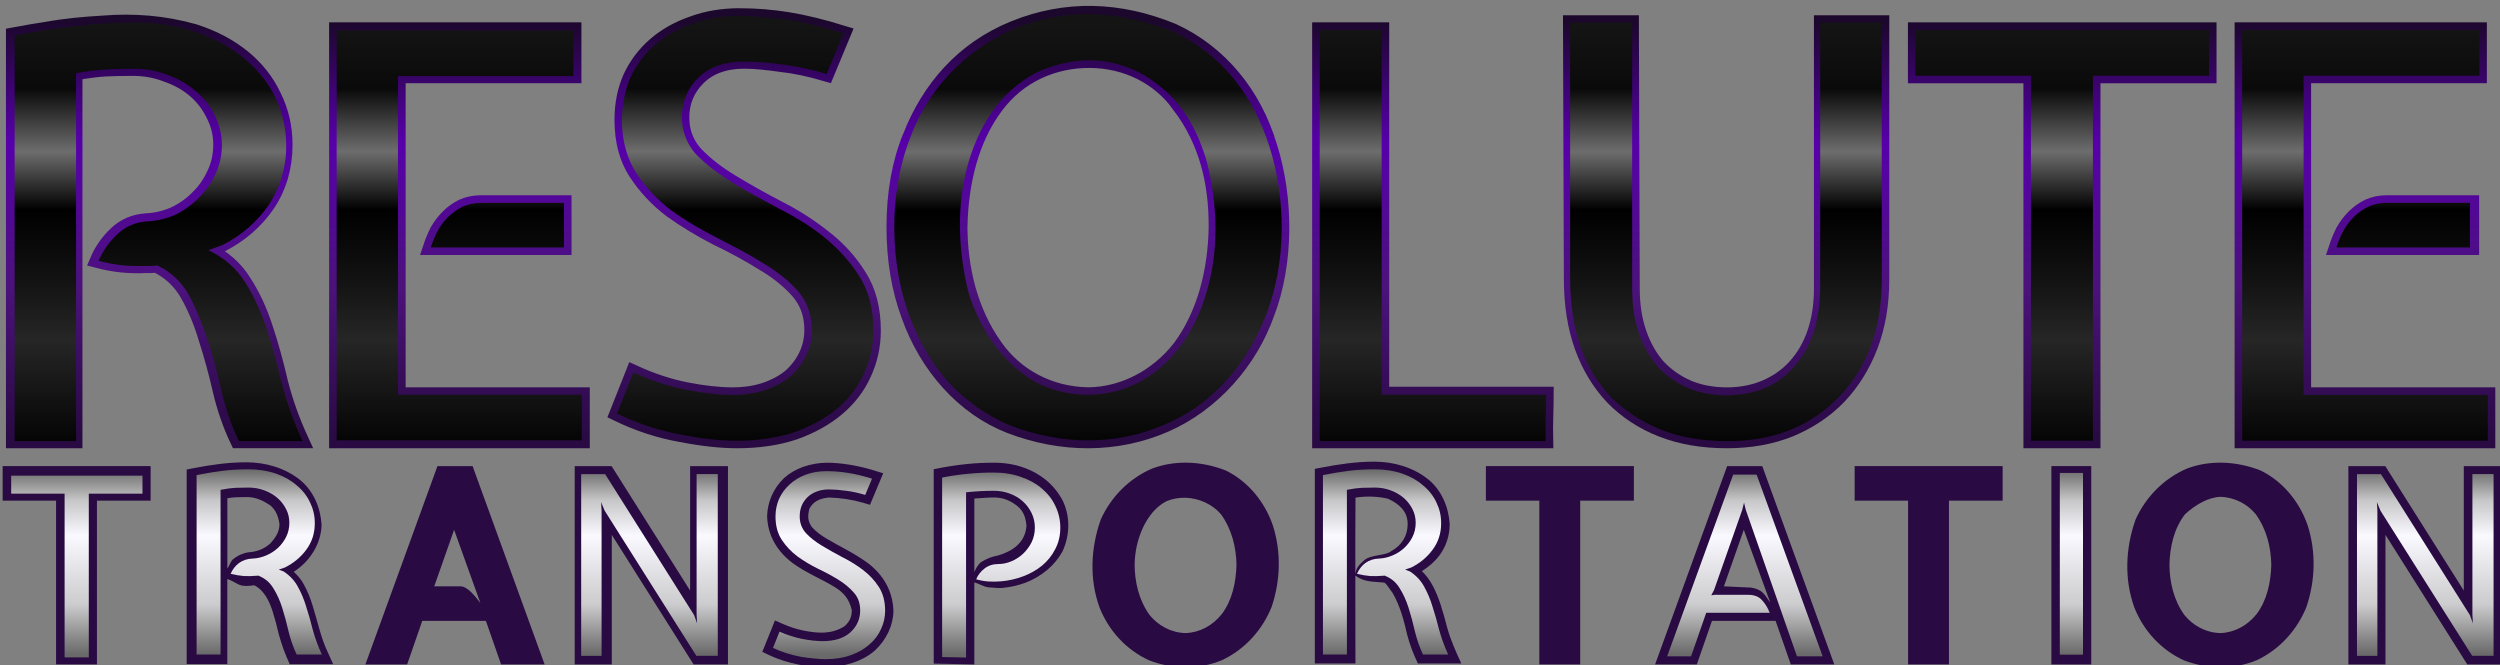 <svg version="1.1" viewBox="0 0 590 157" preserveAspectRatio="xMidYMid meet" xmlns="http://www.w3.org/2000/svg" xmlns:xlink="http://www.w3.org/1999/xlink">
 <rect x="0" y="0" width="590" height="157" fill="#808080" stroke="none"/>
 <defs>
  <linearGradient id="linearGradient4721" x1="-1869" x2="-1869" y1="794.4" y2="828" gradientTransform="matrix(1.301,0,0,1.301,1365,-35.3)" gradientUnits="userSpaceOnUse">
   <stop style="stop-color:#696969" offset="0"/>
   <stop style="stop-color:#c7c7c9" offset=".17"/>
   <stop style="stop-color:#f9f9ff" offset=".36"/>
   <stop style="stop-color:#ccccce" offset=".73"/>
   <stop style="stop-color:#696969" offset="1"/>
  </linearGradient>
  <linearGradient id="linearGradient5862" x1="-794.1" x2="-794.1" y1="896" y2="998.9" gradientTransform="matrix(1.001 0 0 1 1.395 .033)" gradientUnits="userSpaceOnUse" xlink:href="#linearGradient4721"/>
  <linearGradient id="linearGradient5990" x1="-1869" x2="-1869" y1="794.4" y2="828" gradientTransform="matrix(1.301,0,0,1.301,1365,-35.3)" gradientUnits="userSpaceOnUse" xlink:href="#linearGradient4721"/>
  <linearGradient id="linearGradient4792" x1="-1405" x2="-1405" y1="704.4" y2="781.4" gradientTransform="scale(.783 1.276)" gradientUnits="userSpaceOnUse">
   <stop style="stop-color:#1c072d" offset="0"/>
   <stop style="stop-color:#5700aa" offset=".29"/>
   <stop style="stop-color:#4b127b" offset=".64"/>
   <stop style="stop-color:#290a43" offset="1"/>
  </linearGradient>
  <linearGradient id="linearGradient4796" x1="-1040" x2="-1040" y1="884.3" y2="1076" gradientTransform="matrix(.512 0 0 .512 -456 447.2)" gradientUnits="userSpaceOnUse">
   <stop style="stop-color:#141414" offset="0"/>
   <stop style="stop-color:#0a0a0a" offset=".15"/>
   <stop style="stop-color:#6d6d6d" offset=".3"/>
   <stop style="stop-color:#000000" offset=".44"/>
   <stop style="stop-color:#141414" offset=".62"/>
   <stop style="stop-color:#262626" offset=".75"/>
   <stop style="stop-color:#040404" offset="1"/>
  </linearGradient>
  <linearGradient id="linearGradient4920" x1="-1869" x2="-1869" y1="794.4" y2="828" gradientTransform="matrix(1.301 0 0 1.301 1365 -35.3)" gradientUnits="userSpaceOnUse" xlink:href="#linearGradient4721"/>
  <linearGradient id="linearGradient4922" x1="-1869" x2="-1869" y1="794.4" y2="828" gradientTransform="matrix(1.301 0 0 1.301 1365 -35.3)" gradientUnits="userSpaceOnUse" xlink:href="#linearGradient4721"/>
  <linearGradient id="linearGradient4924" x1="-1869" x2="-1869" y1="794.4" y2="828" gradientTransform="matrix(1.301 0 0 1.301 1365 -35.3)" gradientUnits="userSpaceOnUse" xlink:href="#linearGradient4721"/>
 </defs>
 <g id="trans" transform="matrix(1.008 0 0 1 1182 -887.5)">
  <g id="1T">
   <path id="p1T" d="m-1172 997.5v8.152h12.51v38.64h9.567v-38.64h12.57v-8.152z" style="color-rendering:auto;color:#000000;dominant-baseline:auto;fill:#290a43;font-feature-settings:normal;font-variant-alternates:normal;font-variant-caps:normal;font-variant-ligatures:normal;font-variant-numeric:normal;font-variant-position:normal;image-rendering:auto;isolation:auto;mix-blend-mode:normal;shape-padding:0;shape-rendering:auto;solid-color:#000000;text-decoration-color:#000000;text-decoration-line:none;text-decoration-style:solid;text-indent:0;text-orientation:mixed;text-transform:none;white-space:normal"/>
   <path id="s1T" d="m-1170 1004v-4.248h30.74v4.248h-12.57v38.64h-5.664v-38.64z" style="fill:url(#linearGradient5990)"/>
  </g>
  <g id="1R" transform="translate(1.082)">
   <path id="p1R" transform="translate(-1194,851.5)" d="m78.05 145.1c-4.313-0.026-8.64 0.646-12.47 1.395l-1.576 0.309v45.92h9.51v-20.05c1.19 0.264 2.22 1.279 3.455 1.525 0.943 0.188 1.965 0.015 2.885-0.064 2.443 1.277 3.597 4.018 4.301 6.246 0.534 1.716 1.014 3.513 1.436 5.393v0.019c0.721 2.555 1.48 4.663 2.539 6.934h10.17l-1.244-2.756c-1.713-3.624-2.38-7.329-3.562-11.02v-0.01c-0.545-1.844-1.243-3.544-2.102-5.092-0.581-1.096-1.4-2.038-2.316-2.906 3.949-2.559 6.459-6.847 6.508-11.15-0.267-4.176-1.994-7.957-4.93-10.44-3.688-3.011-8.284-4.228-12.6-4.252zm0 8.211h0.016c2.154-0.018 3.84 0.839 5.5 1.943 1.423 1.237 1.902 2.701 2.166 4.424 0 1.93-1.005 3.292-2.127 4.564-1.364 1.2-2.701 1.774-4.42 2.037-1.589 0.049-3.133 0.728-4.344 1.705-0.615 0.496-1.312 2.696-1.312 1.973v-16.37c1.508-0.297 3.198-0.267 4.521-0.279z" style="color-rendering:auto;color:#000000;dominant-baseline:auto;fill:#290a43;font-feature-settings:normal;font-variant-alternates:normal;font-variant-caps:normal;font-variant-ligatures:normal;font-variant-numeric:normal;font-variant-position:normal;image-rendering:auto;isolation:auto;mix-blend-mode:normal;shape-padding:0;shape-rendering:auto;solid-color:#000000;text-decoration-color:#000000;text-decoration-line:none;text-decoration-style:solid;text-indent:0;text-orientation:mixed;text-transform:none;white-space:normal"/>
   <path id="s1R" d="m-1100 1011q0 3.54-2.006 6.254-1.947 2.655-5.015 4.189l-1.416 0.472 1.18 0.472q2.183 1.475 3.304 3.599 1.18 2.124 1.947 4.72 0.826 2.537 1.534 5.428 0.767 2.832 2.124 5.841h-5.9q-1.18-2.537-1.888-5.428-0.649-2.891-1.475-5.546t-2.124-4.72q-1.239-2.065-3.54-2.95-0.177 0.059-0.531 0.059-1.298 0.118-2.773 0.059-1.475-0.118-3.127-0.531 0.649-1.534 1.947-2.537 1.357-1.003 3.245-1.062 1.534-0.059 3.068-0.708 1.534-0.649 2.714-1.711 1.239-1.121 2.006-2.655 0.767-1.534 0.767-3.363 0-1.77-0.767-3.245-0.767-1.534-2.065-2.655-1.298-1.121-3.068-1.77-1.711-0.649-3.717-0.649-1.652 0-3.009 0.059t-3.481 0.472v38.88h-5.605v-42.36q3.304-0.649 6.077-1.003 2.773-0.354 6.018-0.354 3.54 0 6.431 1.003t4.897 2.773q2.065 1.711 3.127 4.012 1.121 2.301 1.121 4.838z" style="fill:url(#linearGradient4920)"/>
  </g>
  <g id="1A" transform="translate(3.6)">
   <path id="p1A" transform="translate(-1194,851.5)" d="m120.2 146-16.87 46.8h9.775l3.537-10.27h14.9l3.555 10.27h10.19l-16.86-46.8zm3.9 15.03 6.158 17.3c-0.957-1.27-2.934-3.95-4.635-3.95h-6.179z" style="color-rendering:auto;color:#000000;dominant-baseline:auto;fill:#290a43;font-feature-settings:normal;font-variant-alternates:normal;font-variant-caps:normal;font-variant-ligatures:normal;font-variant-numeric:normal;font-variant-position:normal;image-rendering:auto;isolation:auto;mix-blend-mode:normal;shape-padding:0;shape-rendering:auto;solid-color:#000000;text-decoration-color:#000000;text-decoration-line:none;text-decoration-style:solid;text-indent:0;text-orientation:mixed;text-transform:none;white-space:normal"/>
   <path id="s1A" d="m-1067 999.5 15.46 42.89h-6.018l-11.98-34.57-0.413-1.711-0.413 1.711-6.608 18.94-0.649 1.239 0.708-0.118h7.965q2.124 0 3.245 1.298 1.121 1.239 1.77 2.95h-14.87l-3.54 10.27h-5.605l15.46-42.89z" style="fill:url(#linearGradient5990)"/>
  </g>
  <g id="1N" transform="translate(1.937)">
   <path id="p1N" d="m-1040 997.5v46.8h8.683v-30.57l19.15 30.57h8.047v-46.8h-8.861v29.37l-18.38-29.37z" style="color-rendering:auto;color:#000000;dominant-baseline:auto;fill:#290a43;font-feature-settings:normal;font-variant-alternates:normal;font-variant-caps:normal;font-variant-ligatures:normal;font-variant-numeric:normal;font-variant-position:normal;image-rendering:auto;isolation:auto;mix-blend-mode:normal;shape-padding:0;shape-rendering:auto;solid-color:#000000;text-decoration-color:#000000;text-decoration-line:none;text-decoration-style:solid;text-indent:0;text-orientation:mixed;text-transform:none;white-space:normal"/>
   <path id="s1N" d="m-1033 1008-0.826-2.006 0.118 2.006v34.28h-4.779v-42.89h5.605l20.83 33.27 0.708 1.947-0.118-2.065v-33.16h4.956v42.89h-5.015z" style="fill:url(#linearGradient4922)"/>
  </g>
  <g id="S" transform="translate(-.442)">
   <path id="pS" d="m-978.7 996.7c-3.767 0.095-7.334 1.273-9.939 3.647-2.51 2.465-3.844 5.653-3.938 8.983 0.166 4.751 2.477 8.366 5.907 11l0.015 0.01 0.015 0.01c3.129 2.326 6.527 3.649 9.68 5.57 2.379 1.404 3.663 3.058 4.212 5.598 0 1.553-0.483 2.652-1.665 3.747-3.149 2.02-6.32 1.69-9.567 1.065-1.62-0.324-3.252-0.848-4.901-1.581l-1.853-0.824-2.964 7.412 1.644 0.79c2.253 1.079 4.58 1.748 6.861 2.224 2.141 0.38 4.206 0.556 6.256 0.623 4.344-0.104 8.545-1.258 11.62-3.973 2.686-2.554 4.287-5.914 4.316-9.364-0.158-4.826-2.486-8.542-5.958-11.23-3.184-2.366-6.61-3.92-9.791-5.841-1.36-0.823-2.442-1.695-3.276-2.593-1.122-1.51-1.034-2.736-0.686-4.359 1.051-1.962 2.634-2.484 4.604-2.702 2.737 0.088 5.396 0.479 7.932 1.215l1.69 0.511 3.091-7.437-2.039-0.641c-3.757-1.172-7.616-1.847-11.26-1.858z" style="color-rendering:auto;color:#000000;dominant-baseline:auto;fill:#290a43;font-feature-settings:normal;font-variant-alternates:normal;font-variant-caps:normal;font-variant-ligatures:normal;font-variant-numeric:normal;font-variant-position:normal;image-rendering:auto;isolation:auto;mix-blend-mode:normal;shape-padding:0;shape-rendering:auto;solid-color:#000000;text-decoration-color:#000000;text-decoration-line:none;text-decoration-style:solid;text-indent:0;text-orientation:mixed;text-transform:none;white-space:normal"/>
   <path id="sS" d="m-978.1 1003q-1.652 0-2.95 0.531-1.239 0.472-2.124 1.357-0.885 0.885-1.357 2.065-0.413 1.121-0.413 2.419 0 2.301 1.475 3.953 1.475 1.593 3.717 2.95t4.779 2.714q2.596 1.298 4.838 3.009t3.717 4.012 1.475 5.664q0 2.183-0.944 4.248-0.885 2.065-2.714 3.658-1.77 1.593-4.366 2.537t-5.959 0.944q-1.239 0-2.773-0.177-1.534-0.118-3.127-0.413-1.593-0.295-3.245-0.826t-3.127-1.239l1.534-3.835q2.655 1.18 5.31 1.711 2.714 0.531 4.779 0.531 4.189 0 6.49-2.065 2.301-2.124 2.301-5.192 0-2.537-1.475-4.189-1.475-1.711-3.658-3.068t-4.779-2.596q-2.596-1.298-4.779-2.891-2.183-1.652-3.658-3.894t-1.475-5.546q0-2.183 0.826-4.13 0.885-1.947 2.478-3.422t3.776-2.301 4.838-0.826q2.537 0 5.074 0.413 2.596 0.413 5.605 1.357l-1.593 3.835q-2.537-0.767-4.72-1.003-2.124-0.295-3.776-0.295z" style="fill:url(#linearGradient5990)"/>
  </g>
  <g id="P" transform="translate(-.571)">
   <path id="pP" transform="translate(-1194,851.5)" d="m254.6 145.2c-2.208 0-4.266 0.1-6.184 0.303-2.987 0.298-5.117 0.687-7.857 1.223v45.88l9.51 0.199v-19.37c1.181 0.328 2.333 1.139 3.453 1.184 1.058 0.044 2.07 0.227 3.031 0.141 1.943-0.173 3.834-0.607 5.65-1.299 3.681-1.489 6.744-4.048 8.535-7.373 1.752-3.911 1.763-8.187 0.09-11.8-1.962-3.916-5.388-6.58-9.137-7.912-2.166-0.793-4.536-1.18-7.086-1.18zm0 8.209c2.168-0.03 3.905 0.737 5.477 1.971 1.578 1.238 2.085 3.006 2.193 4.75-0.284 3.989-3.333 5.969-6.604 6.951-1.624 0.329-2.507 0.678-3.869 1.477-0.769 0.451-1.428 1.7-1.727 2.467v-17.37c1.584-0.101 3.209-0.245 4.529-0.25z" style="color-rendering:auto;color:#000000;dominant-baseline:auto;fill:#290a43;font-feature-settings:normal;font-variant-alternates:normal;font-variant-caps:normal;font-variant-ligatures:normal;font-variant-numeric:normal;font-variant-position:normal;image-rendering:auto;isolation:auto;mix-blend-mode:normal;shape-padding:0;shape-rendering:auto;solid-color:#000000;text-decoration-color:#000000;text-decoration-line:none;text-decoration-style:solid;text-indent:0;text-orientation:mixed;text-transform:none;white-space:normal"/>
   <path id="sP" d="m-923.8 1012q0 2.832-1.18 5.074-1.121 2.242-3.068 3.894-1.947 1.593-4.425 2.537-2.478 0.944-5.133 1.18-1.298 0.118-2.773 0.059t-3.127-0.531q0.649-1.534 1.947-2.537 1.357-1.062 3.245-1.062 1.534 0 3.068-0.649 1.534-0.649 2.714-1.77 1.239-1.18 2.006-2.714 0.767-1.593 0.767-3.481 0-1.829-0.767-3.422t-2.065-2.773-3.068-1.829q-1.711-0.649-3.717-0.649-3.304 0-6.49 0.354v39l-5.605-0.118v-42.36q3.304-0.649 6.077-0.885 2.773-0.295 6.018-0.295 3.54 0 6.431 1.062 2.891 1.003 4.897 2.773 2.065 1.77 3.127 4.13 1.121 2.36 1.121 5.015z" style="fill:url(#linearGradient4924)"/>
  </g>
  <g id="1O" transform="translate(-1.798)">
   <path id="p1O" transform="translate(-1194,851.5)" d="m301.4 145.2c-2.893-0.086-5.729 0.35-8.35 1.336l-4e-3 -0.012c-5.702 2.436-9.885 6.982-12.17 12.13v0.019c-2.403 6.848-2.612 14.21-0.27 20.67v0.023c2.239 5.661 6.393 10.07 11.62 12.48 5.626 2.162 11.76 2.146 16.92 0h0.029c5.591-2.605 9.627-7.369 11.71-12.58 2.163-6.428 2.22-13.13 0.334-19.17-1.957-5.834-6.021-10.61-11.11-13.09-2.853-1.113-5.804-1.724-8.697-1.811zm-0.748 8.264c3.274 0.083 6.447 1.59 8.379 3.893l4e-3 -2e-3c2.544 3.547 3.561 7.783 3.643 11.94-0.122 4.233-1.034 8.395-3.439 11.63l-0.014 0.01-0.016 0.016c-2.143 2.707-5.176 4.344-8.465 4.453-3.507-0.091-6.43-1.817-8.426-4.268-2.548-3.58-3.469-7.879-3.488-11.83 0.023-5.813 2.66-12.51 7.402-15 1.423-0.61 2.932-0.866 4.42-0.828z" style="color-rendering:auto;color:#000000;dominant-baseline:auto;fill:#290a43;font-feature-settings:normal;font-variant-alternates:normal;font-variant-caps:normal;font-variant-ligatures:normal;font-variant-numeric:normal;font-variant-position:normal;image-rendering:auto;isolation:auto;mix-blend-mode:normal;shape-padding:0;shape-rendering:auto;solid-color:#000000;text-decoration-color:#000000;text-decoration-line:none;text-decoration-style:solid;text-indent:0;text-orientation:mixed;text-transform:none;white-space:normal"/>
   <path id="s1O" d="m-913 1021q0-5.664 1.77-9.852 1.829-4.189 4.72-6.962t6.372-4.13q3.54-1.357 7.021-1.357 4.779 0 8.496 1.77t6.254 4.838q2.537 3.009 3.835 7.08t1.298 8.614q0 5.133-1.593 9.263-1.593 4.071-4.366 7.021-2.714 2.891-6.313 4.484-3.599 1.534-7.611 1.534-4.13 0-7.788-1.534-3.599-1.534-6.313-4.366-2.655-2.891-4.248-7.021-1.534-4.13-1.534-9.381zm6.018 0q0 4.012 1.003 7.316 1.062 3.304 2.891 5.723 1.888 2.36 4.425 3.717 2.537 1.298 5.546 1.298 3.127 0 5.664-1.416 2.596-1.416 4.366-3.835 1.829-2.419 2.832-5.723t1.003-7.08q0-4.13-1.121-7.434-1.062-3.363-2.95-5.723t-4.425-3.599-5.369-1.239-5.369 1.239-4.425 3.599-3.009 5.723q-1.062 3.304-1.062 7.434z" style="fill:url(#linearGradient5990)"/>
  </g>
  <g id="2R" transform="translate(-4.309)">
   <path id="p2R" d="m-844.2 1025c0.501 0.219 1.481 1.905 1.934 2.429 1.78 3.092 2.669 6.621 3.374 9.69v0.038c0.689 2.637 1.473 4.63 2.539 6.916h10.17c-1.254-2.709-2.548-5.706-3.261-8.304-0.432-1.702-1.034-3.886-1.545-5.47-0.998-3.05-2.249-5.935-4.418-8.004 1.577-1.03 3.01-2.225 4.118-3.734 1.578-2.136 2.389-4.686 2.389-7.414-0.267-4.176-1.993-7.957-4.929-10.44-3.688-3.011-8.285-4.229-12.6-4.253-4.313-0.027-8.639 0.645-12.47 1.393l-1.576 0.31v45.92h9.509c0-12.94-0.074-27.39 0.015-39.13 2.55-0.433 5.415-0.279 7.546 0.241h0.03c2.758 1.273 4.586 3.056 4.632 5.839 0.049 2.998-1.533 5.277-3.803 6.505-1.243 1.152-4.751 0.808-6.327 2.158-2.037 1.744-1.886 2.385-2.193 3.608 2.368 1.703 4.134 1.393 6.872 1.702z" style="color-rendering:auto;color:#000000;dominant-baseline:auto;fill:#290a43;font-feature-settings:normal;font-variant-alternates:normal;font-variant-caps:normal;font-variant-ligatures:normal;font-variant-numeric:normal;font-variant-position:normal;image-rendering:auto;isolation:auto;mix-blend-mode:normal;shape-padding:0;shape-rendering:auto;solid-color:#000000;text-decoration-color:#000000;text-decoration-line:none;text-decoration-style:solid;text-indent:0;text-orientation:mixed;text-transform:none;white-space:normal"/>
   <path id="s2R" d="m-830.9 1011q0 3.54-2.006 6.254-1.947 2.655-5.015 4.189l-1.416 0.472 1.18 0.472q2.183 1.475 3.304 3.599 1.18 2.124 1.947 4.72 0.826 2.537 1.534 5.428 0.767 2.832 2.124 5.841h-5.9q-1.18-2.537-1.888-5.428-0.649-2.891-1.475-5.546t-2.124-4.72q-1.239-2.065-3.54-2.95-0.177 0.059-0.531 0.059-1.298 0.118-2.773 0.059-1.475-0.118-3.127-0.531 0.649-1.534 1.947-2.537 1.357-1.003 3.245-1.062 1.534-0.059 3.068-0.708 1.534-0.649 2.714-1.711 1.239-1.121 2.006-2.655t0.767-3.363q0-1.77-0.767-3.245-0.767-1.534-2.065-2.655t-3.068-1.77q-1.711-0.649-3.717-0.649-1.652 0-3.009 0.059t-3.481 0.472v38.88h-5.605v-42.36q3.304-0.649 6.077-1.003 2.773-0.354 6.018-0.354 3.54 0 6.431 1.003t4.897 2.773q2.065 1.711 3.127 4.012 1.121 2.301 1.121 4.838z" style="fill:url(#linearGradient5990)"/>
  </g>
  <g id="2T" transform="translate(-2.931)">
   <path id="p2T" d="m-821.8 997.5v8.152h12.51v38.64h9.568v-38.64h12.57v-8.152z" style="color-rendering:auto;color:#000000;dominant-baseline:auto;fill:#290a43;font-feature-settings:normal;font-variant-alternates:normal;font-variant-caps:normal;font-variant-ligatures:normal;font-variant-numeric:normal;font-variant-position:normal;image-rendering:auto;isolation:auto;mix-blend-mode:normal;shape-padding:0;shape-rendering:auto;solid-color:#000000;text-decoration-color:#000000;text-decoration-line:none;text-decoration-style:solid;text-indent:0;text-orientation:mixed;text-transform:none;white-space:normal"/>
   <path id="s2T" d="m-819.9 1004v-4.248h30.74v4.248h-12.57v38.64h-5.664v-38.64z" style="fill:url(#linearGradient5990)"/>
  </g>
  <g id="2A" transform="translate(-1.246)">
   <path id="p2A" transform="translate(-1194,851.5)" d="m427 146-16.87 46.8h9.775l3.539-10.27h14.9l3.557 10.27h10.18l-16.86-46.8zm3.9 15.03 6.164 17.11c-1.128-1.316-1.372-2.977-4.516-3.471l-6.305-0.291z" style="color-rendering:auto;color:#000000;dominant-baseline:auto;fill:#290a43;font-feature-settings:normal;font-variant-alternates:normal;font-variant-caps:normal;font-variant-ligatures:normal;font-variant-numeric:normal;font-variant-position:normal;image-rendering:auto;isolation:auto;mix-blend-mode:normal;shape-padding:0;shape-rendering:auto;solid-color:#000000;text-decoration-color:#000000;text-decoration-line:none;text-decoration-style:solid;text-indent:0;text-orientation:mixed;text-transform:none;white-space:normal"/>
   <path id="s2A" d="m-760.1 999.5 15.46 42.89h-6.018l-11.98-34.57-0.413-1.711-0.413 1.711-6.608 18.94-0.649 1.239 0.708-0.118h7.965q2.124 0 3.245 1.298 1.121 1.239 1.77 2.95h-14.87l-3.54 10.27h-5.605l15.46-42.89z" style="fill:url(#linearGradient5990)"/>
  </g>
  <g id="3T" transform="translate(.304)">
   <path id="p3T" d="m-738.7 997.5v8.152h12.51v38.64h9.567v-38.64h12.57v-8.152z" style="color-rendering:auto;color:#000000;dominant-baseline:auto;fill:#290a43;font-feature-settings:normal;font-variant-alternates:normal;font-variant-caps:normal;font-variant-ligatures:normal;font-variant-numeric:normal;font-variant-position:normal;image-rendering:auto;isolation:auto;mix-blend-mode:normal;shape-padding:0;shape-rendering:auto;solid-color:#000000;text-decoration-color:#000000;text-decoration-line:none;text-decoration-style:solid;text-indent:0;text-orientation:mixed;text-transform:none;white-space:normal"/>
   <path id="s3T" d="m-736.8 1004v-4.248h30.74v4.248h-12.57v38.64h-5.664v-38.64z" style="fill:url(#linearGradient5990)"/>
  </g>
  <g id="I" transform="translate(4.367)">
   <path id="pI" d="m-696.7 997.5v46.8h9.331v-46.8z" style="color-rendering:auto;color:#000000;dominant-baseline:auto;fill:#290a43;font-feature-settings:normal;font-variant-alternates:normal;font-variant-caps:normal;font-variant-ligatures:normal;font-variant-numeric:normal;font-variant-position:normal;image-rendering:auto;isolation:auto;mix-blend-mode:normal;shape-padding:0;shape-rendering:auto;solid-color:#000000;text-decoration-color:#000000;text-decoration-line:none;text-decoration-style:solid;text-indent:0;text-orientation:mixed;text-transform:none;white-space:normal"/>
   <path id="sI" d="m-689.3 1042h-5.428v-42.89h5.428z" style="fill:url(#linearGradient5990)"/>
  </g>
  <g id="2O" transform="translate(3.679)">
   <path id="p2O" transform="translate(-1194,851.5)" d="m538.2 145.2c-2.893-0.087-5.727 0.351-8.352 1.338l-4e-3 -0.012c-5.702 2.436-9.886 6.982-12.17 12.13v0.019c-2.401 6.848-2.608 14.21-0.266 20.67v0.023c2.239 5.661 6.391 10.07 11.62 12.48 5.626 2.162 11.76 2.146 16.92 0h0.029c5.591-2.605 9.626-7.368 11.71-12.58 2.165-6.428 2.222-13.13 0.336-19.17-1.958-5.833-6.021-10.61-11.11-13.09-2.855-1.113-5.806-1.726-8.699-1.812zm-0.637 8.051c3.395 0.116 6.335 1.725 8.27 4.105 2.543 3.546 3.561 7.786 3.643 11.94-0.122 4.233-1.034 8.395-3.439 11.63l-0.016 0.01-0.016 0.016c-2.143 2.706-5.173 4.344-8.461 4.453-3.507-0.091-6.43-1.817-8.426-4.268-2.548-3.58-3.469-7.879-3.488-11.83 0.094-4.36 1.089-8.624 3.643-11.94 2.451-2.276 5.515-4.032 8.287-4.105z" style="color-rendering:auto;color:#000000;dominant-baseline:auto;fill:#290a43;font-feature-settings:normal;font-variant-alternates:normal;font-variant-caps:normal;font-variant-ligatures:normal;font-variant-numeric:normal;font-variant-position:normal;image-rendering:auto;isolation:auto;mix-blend-mode:normal;shape-padding:0;shape-rendering:auto;solid-color:#000000;text-decoration-color:#000000;text-decoration-line:none;text-decoration-style:solid;text-indent:0;text-orientation:mixed;text-transform:none;white-space:normal"/>
   <path id="s2O" d="m-676.2 1021q0-5.664 1.77-9.852 1.829-4.189 4.72-6.962t6.372-4.13q3.54-1.357 7.021-1.357 4.779 0 8.496 1.77t6.254 4.838q2.537 3.009 3.835 7.08t1.298 8.614q0 5.133-1.593 9.263-1.593 4.071-4.366 7.021-2.714 2.891-6.313 4.484-3.599 1.534-7.611 1.534-4.13 0-7.788-1.534-3.599-1.534-6.313-4.366-2.655-2.891-4.248-7.021-1.534-4.13-1.534-9.381zm6.018 0q0 4.012 1.003 7.316 1.062 3.304 2.891 5.723 1.888 2.36 4.425 3.717 2.537 1.298 5.546 1.298 3.127 0 5.664-1.416 2.596-1.416 4.366-3.835 1.829-2.419 2.832-5.723t1.003-7.08q0-4.13-1.121-7.434-1.062-3.363-2.95-5.723t-4.425-3.599-5.369-1.239-5.369 1.239-4.425 3.599-3.009 5.723q-1.062 3.304-1.062 7.434z" style="fill:url(#linearGradient5990)"/>
  </g>
  <g id="2N" transform="translate(-7.014e-5)">
   <path id="p2N" d="m-622.8 997.5v46.8h8.683v-30.57l19.15 30.57h8.047v-46.8h-8.861v29.37l-18.38-29.37z" style="color-rendering:auto;color:#000000;dominant-baseline:auto;fill:#290a43;font-feature-settings:normal;font-variant-alternates:normal;font-variant-caps:normal;font-variant-ligatures:normal;font-variant-numeric:normal;font-variant-position:normal;image-rendering:auto;isolation:auto;mix-blend-mode:normal;shape-padding:0;shape-rendering:auto;solid-color:#000000;text-decoration-color:#000000;text-decoration-line:none;text-decoration-style:solid;text-indent:0;text-orientation:mixed;text-transform:none;white-space:normal"/>
   <path id="s2N" d="m-615.3 1008-0.826-2.006 0.118 2.006v34.28h-4.779v-42.89h5.605l20.83 33.27 0.708 1.947-0.118-2.065v-33.16h4.956v42.89h-5.015z" style="fill:url(#linearGradient5990)"/>
  </g>
 </g>
 <g id="res" transform="matrix(1 0 0 1.004 1178 -896.9)">
  <g id="rO" transform="translate(.45 -.382)">
   <path id="rsO" d="m-938.7 900.2c-12.56 5.068-20.41 14.36-24.85 25.5-2.571 6.198-3.856 13.32-3.856 21.38 0 7.614 1.15 14.52 3.454 20.72 4.292 12.09 12.99 21.82 23.93 26.03 12.17 4.644 25.1 4.687 36.56-0.264 11.38-4.954 20.08-14.97 24.06-26.17 4.513-11.63 4.578-26.85 0.667-39.18-3.769-12.63-11.97-22.24-22.86-27.23-12.64-5.171-25.23-5.559-37.11-0.781zm17.15 7.57c8.802 0.173 16.62 3.909 21.53 10.76 6.36 8.382 8.694 18.07 8.644 28.55-0.168 10.33-2.721 20.47-8.511 28.29-5.463 7.011-13.53 11.09-21.67 11.16-9.137-0.129-17.06-4.412-21.93-11.29-6.087-8.456-8.329-18.69-8.375-28.15 0.204-10.32 2.599-20.62 8.508-28.42 5.476-7.356 13.73-10.82 21.8-10.89z" style="fill:url(#linearGradient5862);stroke-width:6.168;stroke:url(#linearGradient5862)"/>
   <path id="rpO" d="m-963.6 925.7c-2.571 6.198-3.856 13.32-3.856 21.38 0 7.614 1.15 14.52 3.454 20.72 4.292 12.09 12.99 21.82 23.93 26.03 12.17 4.644 25.1 4.687 36.56-0.264 11.38-4.954 20.08-14.97 24.06-26.17 4.513-11.63 4.578-26.85 0.667-39.18-3.769-12.63-11.97-22.24-22.86-27.23-12.64-5.171-25.23-5.559-37.45-0.638s-20.07 14.21-24.51 25.35zm63.53-7.17c6.36 8.382 8.694 18.07 8.644 28.55-0.168 10.33-2.721 20.47-8.511 28.29-5.463 7.011-13.53 11.09-21.67 11.16-9.137-0.129-17.06-4.412-21.93-11.29-6.087-8.456-8.329-18.69-8.375-28.15 0.204-10.32 2.599-20.62 8.508-28.42 5.476-7.356 13.73-10.82 22.17-10.77s16.26 3.782 21.17 10.63z" style="fill:url(#linearGradient4792);stroke-width:3.562;stroke:url(#linearGradient4792)"/>
   <path id="rbO" d="m-938.7 900.3c-12.31 5.119-20.96 14.94-24.81 25.45-5.583 13.95-4.669 30.35-0.402 42.02 2.301 6.186 5.442 11.49 9.424 15.91 4.07 4.33 8.894 7.688 14.47 10.07 12.27 4.587 24.75 4.789 36.49-0.264 12.21-5.136 19.87-15.29 24.03-26.12 4.623-12.16 4.567-26.8 0.664-39.11-3.889-12.17-11.14-21.72-22.83-27.18-13.91-5.224-25.53-5.315-37.04-0.777zm28.95 10.34c9.328 5.008 13.41 12.45 15.92 20.41 2.858 10.72 3.092 21.77 0 31.82-2.828 9.264-8.191 16.62-15.79 20.68-8.061 4.191-17.15 3.718-24.41 0-8.166-4.712-13.21-12.77-15.79-20.81-2.687-10.61-2.921-21.63 0.133-31.55 2.798-8.749 7.502-16.01 15.79-20.41 8.156-3.639 15.98-4.068 24.14-0.135z" style="fill:url(#linearGradient4796)"/>
  </g>
  <g id="rS" transform="translate(.45 -.458)">
   <path id="rsS" d="m-1004 897.5c-3.988 0-7.666 0.619-11.03 1.859-3.367 1.151-6.292 2.791-8.775 4.915-2.482 2.125-4.431 4.692-5.85 7.702-1.329 3.01-1.996 6.331-1.996 9.961 0 4.958 1.107 9.119 3.323 12.48 2.216 3.365 4.964 6.287 8.243 8.766 3.367 2.391 6.957 4.559 10.77 6.507 3.9 1.859 7.488 3.807 10.77 5.844 3.367 1.948 6.16 4.163 8.376 6.642s3.323 5.533 3.323 9.163c0 2.125-0.444 4.117-1.329 5.976-0.886 1.859-2.126 3.496-3.721 4.913-1.596 1.328-3.546 2.39-5.85 3.187s-4.918 1.196-7.843 1.196c-3.19 0-6.826-0.399-10.9-1.196-4.077-0.797-8.241-2.168-12.49-4.115l-3.856 9.694c4.963 2.391 9.97 4.028 15.02 4.913 5.052 0.974 9.484 1.461 13.29 1.461 5.052 0 9.574-0.664 13.56-1.991 3.988-1.417 7.354-3.274 10.1-5.576 2.748-2.302 4.83-5.004 6.247-8.103 1.507-3.187 2.261-6.596 2.261-10.23 0-5.047-1.107-9.295-3.323-12.75-2.215-3.542-5.008-6.598-8.376-9.166-3.368-2.656-7.001-4.957-10.9-6.904-3.9-2.036-7.535-4.073-10.9-6.109-3.367-2.036-6.158-4.207-8.374-6.509-2.216-2.391-3.323-5.266-3.323-8.631 0-3.63 1.283-6.731 3.854-9.298 2.571-2.568 6.203-3.953 10.9-3.953 2.571 0 5.451 0.323 8.642 0.766 3.279 0.354 6.87 1.108 10.77 2.259l3.987-9.563c-4.875-1.505-9.218-2.567-13.03-3.187-3.811-0.62-7.665-0.93-11.56-0.93z" style="fill:url(#linearGradient5862);stroke-width:6.168;stroke:url(#linearGradient5862)"/>
   <path id="rpS" d="m-1004 897.5c-3.988 0-7.666 0.619-11.03 1.859-3.367 1.151-6.292 2.791-8.775 4.915-2.482 2.125-4.431 4.692-5.85 7.702-1.329 3.01-1.996 6.331-1.996 9.961 0 4.958 1.107 9.119 3.323 12.48 2.216 3.365 4.964 6.287 8.243 8.766 3.367 2.391 6.957 4.559 10.77 6.507 3.9 1.859 7.488 3.807 10.77 5.844 3.367 1.948 6.16 4.163 8.376 6.642s3.323 5.533 3.323 9.163c0 2.125-0.444 4.117-1.329 5.976-0.886 1.859-2.126 3.496-3.721 4.913-1.596 1.328-3.546 2.39-5.85 3.187s-4.918 1.196-7.843 1.196c-3.19 0-6.826-0.399-10.9-1.196-4.077-0.797-8.241-2.168-12.49-4.115l-3.856 9.694c4.963 2.391 9.97 4.028 15.02 4.913 5.052 0.974 9.484 1.461 13.29 1.461 5.052 0 9.574-0.664 13.56-1.991 3.988-1.417 7.354-3.274 10.1-5.576 2.748-2.302 4.83-5.004 6.247-8.103 1.507-3.187 2.261-6.596 2.261-10.23 0-5.047-1.107-9.295-3.323-12.75-2.215-3.542-5.008-6.598-8.376-9.166-3.368-2.656-7.001-4.957-10.9-6.904-3.9-2.036-7.535-4.073-10.9-6.109-3.367-2.036-6.158-4.207-8.374-6.509-2.216-2.391-3.323-5.266-3.323-8.631 0-3.63 1.283-6.731 3.854-9.298 2.571-2.568 6.203-3.953 10.9-3.953 2.571 0 5.451 0.323 8.642 0.766 3.279 0.354 6.87 1.108 10.77 2.259l3.987-9.563c-4.875-1.505-9.218-2.567-13.03-3.187-3.811-0.62-7.665-0.93-11.56-0.93z" style="fill:url(#linearGradient4792);stroke-width:3.562;stroke:url(#linearGradient4792)"/>
   <path id="rbS" d="m-1004 897.5c-3.989 0-7.667 0.619-11.03 1.859-6.856 2.318-11.81 6.636-14.63 12.62-3.07 7.237-2.645 16.24 1.329 22.44 2.217 3.365 4.964 6.287 8.244 8.766 7.49 5.453 14.35 7.812 21.54 12.35 3.368 1.948 6.161 4.162 8.377 6.641 4.039 4.515 3.986 11.42 1.992 15.14-2.365 4.713-5.68 6.731-9.572 8.102-6.057 2.064-12.79 1.078-18.74 0-4.078-0.797-8.243-2.167-12.49-4.115l-3.858 9.694c4.964 2.391 9.972 4.028 15.03 4.914 9.237 1.865 18.03 2.243 26.87-0.532 7.403-2.73 13.11-6.755 16.35-13.68 1.507-3.187 2.261-6.596 2.261-10.23 0-5.047-1.106-9.296-3.323-12.75-4.87-7.697-12.06-12.43-19.28-16.07-6.902-3.828-13.85-7.055-19.28-12.62-5.056-5.672-3.906-13.82 0.533-17.93 2.571-2.568 6.204-3.853 10.9-3.853 6.737 0.132 13.47 1.112 19.41 2.925l3.987-9.565c-4.876-1.505-9.221-2.566-13.04-3.186-3.948-0.426-8.016-0.908-11.59-0.922z" style="fill:url(#linearGradient4796)"/>
  </g>
  <g id="rR" transform="translate(.45 -.437)">
   <path id="rsR" d="m-1154 899.2c-4.631 0.257-9.246 0.695-13.42 1.461-2.393 0.354-5.007 0.795-7.843 1.326v95.36h14.49v-86.46c3.013-0.531 5.406-0.842 7.179-0.93 1.861-0.088 4.032-0.135 6.514-0.135 2.836 0 5.496 0.487 7.978 1.461 2.571 0.885 4.785 2.126 6.646 3.72s3.323 3.498 4.387 5.711c1.152 2.213 1.728 4.56 1.728 7.039 0 2.568-0.532 4.915-1.596 7.039-0.975 2.125-2.302 3.983-3.987 5.576-1.596 1.594-3.458 2.878-5.584 3.852-2.127 0.885-4.253 1.372-6.38 1.461-2.836 0.177-5.229 1.195-7.179 3.054s-3.414 3.94-4.389 6.242c2.038 0.531 3.991 0.886 5.852 1.063 1.95 0.177 3.765 0.221 5.449 0.133h1.197c0.443 0 0.887-0.043 1.329-0.133 3.19 1.505 5.672 3.806 7.444 6.904 1.773 3.099 3.235 6.596 4.387 10.49 1.241 3.807 2.348 7.835 3.323 12.09 0.975 4.161 2.349 8.101 4.122 11.82h15.02c-2.127-4.604-3.766-9.163-4.918-13.68-1.063-4.604-2.261-8.897-3.591-12.88-1.329-4.073-3.012-7.66-5.051-10.76-1.95-3.187-4.831-5.708-8.642-7.568l3.323-1.198c4.52-2.302 8.155-5.444 10.9-9.429 2.748-4.073 4.119-8.764 4.119-14.08 0-4.073-0.887-7.881-2.66-11.42-1.684-3.542-4.121-6.596-7.312-9.163-3.191-2.568-7-4.56-11.43-5.976-7.319-2.056-14.41-2.539-21.41-1.99z" style="fill:url(#linearGradient5862);stroke-width:6.168;stroke:url(#linearGradient5862)"/>
   <path id="rpR" d="m-1154 899.2c-4.631 0.257-9.246 0.695-13.42 1.461-2.393 0.354-5.007 0.795-7.843 1.326v95.36h14.49v-86.46c3.013-0.531 5.406-0.842 7.179-0.93 1.861-0.088 4.032-0.135 6.514-0.135 2.836 0 5.496 0.487 7.978 1.461 2.571 0.885 4.785 2.126 6.646 3.72s3.323 3.498 4.387 5.711c1.152 2.213 1.728 4.56 1.728 7.039 0 2.568-0.532 4.915-1.596 7.039-0.975 2.125-2.302 3.983-3.987 5.576-1.596 1.594-3.458 2.878-5.584 3.852-2.127 0.885-4.253 1.372-6.38 1.461-2.836 0.177-5.229 1.195-7.179 3.054s-3.414 3.94-4.389 6.242c2.038 0.531 3.991 0.886 5.852 1.063 1.95 0.177 3.765 0.221 5.449 0.133h1.197c0.443 0 0.887-0.043 1.329-0.133 3.19 1.505 5.672 3.806 7.444 6.904 1.773 3.099 3.235 6.596 4.387 10.49 1.241 3.807 2.348 7.835 3.323 12.09 0.975 4.161 2.349 8.101 4.122 11.82h15.02c-2.127-4.604-3.766-9.163-4.918-13.68-1.063-4.604-2.261-8.897-3.591-12.88-1.329-4.073-3.012-7.66-5.051-10.76-1.95-3.187-4.831-5.708-8.642-7.568l3.323-1.198c4.52-2.302 8.155-5.444 10.9-9.429 2.748-4.073 4.119-8.764 4.119-14.08 0-4.073-0.887-7.881-2.66-11.42-1.684-3.542-4.121-6.596-7.312-9.163-3.191-2.568-7-4.56-11.43-5.976-7.319-2.056-14.41-2.539-21.41-1.99z" style="fill:url(#linearGradient4792);stroke-width:3.562;stroke:url(#linearGradient4792)"/>
   <path id="rbR" d="m-1175 902.1v95.35h14.5v-86.46c4.553-0.94 9.579-1.061 13.69-1.064 2.836 0 5.498 0.486 7.98 1.46 7.621 2.767 12.67 9.152 12.77 16.47-0.04 7.634-5.438 13.71-11.17 16.47-2.127 0.885-4.253 1.373-6.38 1.462-2.836 0.177-5.23 1.195-7.18 3.055-1.95 1.859-3.415 3.938-4.39 6.24 2.038 0.531 3.991 0.887 5.852 1.064 2.412 0.227 4.38 0.131 6.648 0.131 0.443 0 0.887-0.042 1.331-0.131 3.191 1.505 5.674 3.805 7.447 6.904 3.865 7.281 6.005 15.19 7.711 22.58 0.975 4.161 2.349 8.1 4.122 11.82h15.03c-2.128-4.604-3.768-9.163-4.92-13.68-2.104-8.357-4.198-16.79-8.643-23.64-1.95-3.187-4.832-5.708-8.644-7.567l3.325-1.2c4.521-2.302 8.157-5.444 10.9-9.428 5.111-7.705 5.328-17.6 1.46-25.5-3.951-7.808-11.31-12.71-18.75-15.14-4.343-1.505-9.175-2.258-14.5-2.258-8.718-0.069-20.07 1.435-28.19 3.062z" style="fill:url(#linearGradient4796)"/>
  </g>
  <g id="rU" transform="translate(.45 -.396)">
   <path id="rsU" d="m-807.8 899.1 0.201 60.36c0.019 5.844 0.842 11.11 2.527 15.8 1.684 4.604 4.075 8.542 7.177 11.82 3.19 3.276 7.046 5.801 11.56 7.572 4.52 1.771 9.662 2.654 15.43 2.654 5.494 0 10.46-0.884 14.88-2.654 4.52-1.859 8.373-4.429 11.56-7.705 3.19-3.364 5.673-7.349 7.444-11.95 1.773-4.693 2.66-9.871 2.66-15.54v-60.36h-14.22v62.49c0 3.807-0.532 7.26-1.596 10.36-1.064 3.099-2.617 5.756-4.655 7.97-1.95 2.125-4.296 3.762-7.044 4.913s-5.761 1.726-9.04 1.726c-3.367 0-6.427-0.576-9.175-1.726-2.659-1.151-5.006-2.788-7.044-4.913-1.95-2.213-3.456-4.871-4.52-7.97s-1.596-6.552-1.596-10.36l-0.201-62.49z" style="fill:url(#linearGradient5862);stroke-width:6.168;stroke:url(#linearGradient5862)"/>
   <path id="rpU" d="m-807.8 899.1 0.201 60.36c0.019 5.844 0.842 11.11 2.527 15.8 1.684 4.604 4.075 8.542 7.177 11.82 3.19 3.276 7.046 5.801 11.56 7.572 4.52 1.771 9.662 2.654 15.43 2.654 5.494 0 10.46-0.884 14.88-2.654 4.52-1.859 8.373-4.429 11.56-7.705 3.19-3.364 5.673-7.349 7.444-11.95 1.773-4.693 2.66-9.871 2.66-15.54v-60.36h-14.22v62.49c0 3.807-0.532 7.26-1.596 10.36-1.064 3.099-2.617 5.756-4.655 7.97-1.95 2.125-4.296 3.762-7.044 4.913s-5.761 1.726-9.04 1.726c-3.367 0-6.427-0.576-9.175-1.726-2.659-1.151-5.006-2.788-7.044-4.913-1.95-2.213-3.456-4.871-4.52-7.97s-1.596-6.552-1.596-10.36l-0.201-62.49z" style="fill:url(#linearGradient4792);stroke-width:3.562;stroke:url(#linearGradient4792)"/>
   <path id="rbU" d="m-807.9 899v60.56c0.134 11.8 3.076 20.51 9.705 27.63 8.642 8.115 17.98 10.17 27.29 10.23 11.34 0.009 19.8-3.631 26.45-10.36 7.934-8.374 10.05-18.02 10.1-27.49v-60.56h-14.53v62.68c-0.099 7.232-1.949 13.58-6.252 18.33-4.563 5.039-9.68 6.482-15.79 6.64-6.343-0.048-11.62-1.929-16.22-6.64-4.852-5.78-6.081-12.13-6.114-18.33v-62.68z" style="fill:url(#linearGradient4796)"/>
  </g>
  <g id="rL" transform="translate(.45 -.44)">
   <path id="rsL" d="m-867 900.8v96.55h53.31c-0.101-3.599 0.129-7.599 0.133-10.89h-38.82v-85.66z" style="fill:url(#linearGradient5862);stroke-width:6.168;stroke:url(#linearGradient5862)"/>
   <path id="rpL" d="m-867 900.8v96.55h53.31c-0.101-3.599 0.129-7.599 0.133-10.89h-38.82v-85.66z" style="fill:url(#linearGradient4792);stroke-width:3.562;stroke:url(#linearGradient4792)"/>
   <path id="rbL" d="m-867 900.8v96.65h53.32c-0.101-3.599 0.13-7.599 0.133-10.89h-38.83v-85.76z" style="fill:url(#linearGradient4796)"/>
  </g>
  <g id="r1E" transform="translate(.45 -.44)">
   <path id="rs1E" d="m-1099 900.8v96.55h57.96v-10.76h-43.46v-75.04h41.48v-10.75zm34.12 40.64c-1.684 0-3.193 0.31-4.522 0.93-1.241 0.62-2.348 1.417-3.323 2.391-0.975 0.974-1.815 2.081-2.525 3.32-0.62 1.239-1.154 2.522-1.598 3.85h31.5v-10.49z" style="fill:url(#linearGradient5862);stroke-width:6.168;stroke:url(#linearGradient5862)"/>
   <path id="rp1E" d="m-1099 900.8v96.55h57.96v-10.76h-43.46v-75.04h41.48v-10.75zm34.12 40.64c-1.684 0-3.193 0.31-4.522 0.93-1.241 0.62-2.348 1.417-3.323 2.391-0.975 0.974-1.815 2.081-2.525 3.32-0.62 1.239-1.154 2.522-1.598 3.85h31.5v-10.49z" style="fill:url(#linearGradient4792);stroke-width:3.562;stroke:url(#linearGradient4792)"/>
   <path id="rb1E" d="m-1099 900.9v96.37h57.86v-10.73h-43.39v-74.9h41.41v-10.73zm34.14 40.56c-1.681 0-3.185 0.309-4.512 0.928-4.037 2.158-5.985 5.161-7.434 9.543h31.45v-10.47z" style="fill:url(#linearGradient4796)"/>
  </g>
  <g id="rT" transform="translate(.45 -.44)">
   <path id="rsT" d="m-726.4 900.8v10.76h27.26v85.79h14.62v-85.79h27.39v-10.76z" style="fill:url(#linearGradient5862);stroke-width:6.168;stroke:url(#linearGradient5862)"/>
   <path id="rpT" d="m-726.4 900.8v10.76h27.26v85.79h14.62v-85.79h27.39v-10.76z" style="fill:url(#linearGradient4792);stroke-width:3.562;stroke:url(#linearGradient4792)"/>
   <path id="rbT" d="m-726.4 900.8v10.76h27.25v85.79h14.63v-85.79h27.39v-10.76z" style="fill:url(#linearGradient4796)"/>
  </g>
  <g id="r2E" transform="translate(.45 -.44)">
   <path id="rs2E" d="m-649.3 900.8v96.55h57.96v-10.76h-43.47v-75.04h41.48v-10.75zm34.21 40.64c-1.684 0-3.187 0.31-4.517 0.93-1.241 0.62-2.349 1.417-3.323 2.391-0.975 0.974-1.817 2.081-2.526 3.32-0.62 1.239-1.152 2.522-1.596 3.85h31.9v-10.49z" style="fill:url(#linearGradient5862);stroke-width:6.168;stroke:url(#linearGradient5862)"/>
   <path id="rp2E" d="m-649.3 900.8v96.55h57.96v-10.76h-43.47v-75.04h41.48v-10.75zm34.21 40.64c-1.684 0-3.187 0.31-4.517 0.93-1.241 0.62-2.349 1.417-3.323 2.391-0.975 0.974-1.817 2.081-2.526 3.32-0.62 1.239-1.152 2.522-1.596 3.85h31.9v-10.49z" style="fill:url(#linearGradient4792);stroke-width:3.562;stroke:url(#linearGradient4792)"/>
   <path id="rb2E" d="m-649.3 900.8v96.55h57.97v-10.75h-43.47v-75.04h41.49v-10.75zm34.21 40.64c-1.684 0-3.191 0.309-4.52 0.929-4.045 2.162-5.996 5.171-7.448 9.561h31.51v-10.49z" style="fill:url(#linearGradient4796)"/>
  </g>
 </g>
</svg>
